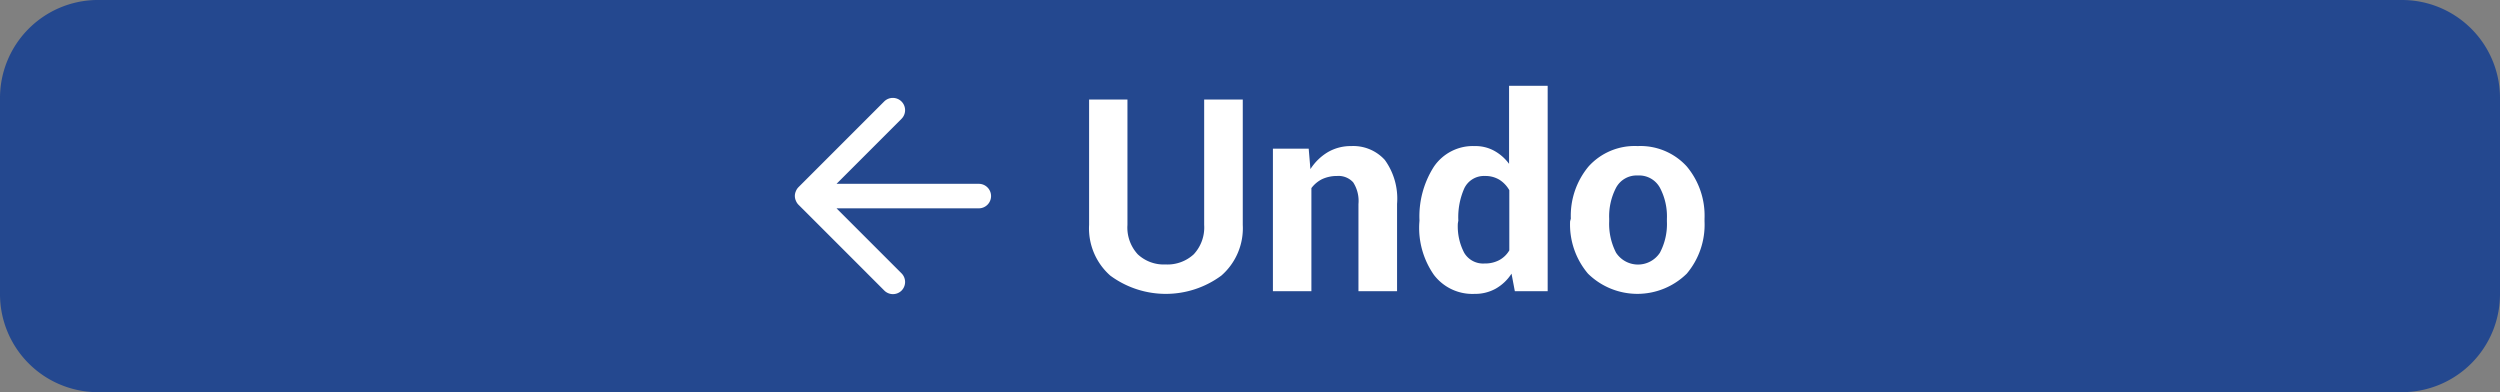 <svg xmlns="http://www.w3.org/2000/svg" viewBox="0 0 204 32"><rect x="0" y="0" width="204" height="32" fill="#808080" stroke="none"/><defs><style>.cls-1{fill:#24488f;}.cls-2{fill:#fff;}</style></defs><g id="Layer_2" data-name="Layer 2"><g id="TEXT"><path class="cls-1" d="M7.85,0A8,8,0,0,0,0,8V24a8,8,0,0,0,7.85,8H196a8,8,0,0,0,8-8V8a8,8,0,0,0-8-8Z"/><path class="cls-2" d="M73.56,23.72a1,1,0,0,0,0-1.42L68.26,17H79.87a1,1,0,0,0,0-2H68.26l5.3-5.3a1,1,0,1,0-1.41-1.42l-7,7a1,1,0,0,0-.21.33.94.94,0,0,0,0,.76,1,1,0,0,0,.21.33l7,7A1,1,0,0,0,73.56,23.72Z"/><path class="cls-2" d="M101.41,8.12V18.35a5.13,5.13,0,0,1-1.75,4.14,7.63,7.63,0,0,1-9.06,0,5.14,5.14,0,0,1-1.73-4.14V8.12H92V18.35a3.22,3.22,0,0,0,.84,2.4,3.11,3.11,0,0,0,2.27.83,3.16,3.16,0,0,0,2.3-.83,3.22,3.22,0,0,0,.85-2.4V8.12Z"/><path class="cls-2" d="M106.79,12.13l.14,1.67a4.31,4.31,0,0,1,1.43-1.39,3.71,3.71,0,0,1,1.9-.49A3.47,3.47,0,0,1,113,13.05a5.38,5.38,0,0,1,1,3.59v7.12h-3.15V16.65a2.8,2.8,0,0,0-.43-1.77,1.61,1.61,0,0,0-1.31-.52,2.85,2.85,0,0,0-1.23.26,2.47,2.47,0,0,0-.87.73v8.41h-3.14V12.13Z"/><path class="cls-2" d="M115.83,18A7.54,7.54,0,0,1,117,13.61a3.85,3.85,0,0,1,3.35-1.69,3.17,3.17,0,0,1,1.57.38,3.73,3.73,0,0,1,1.22,1.07V7h3.15V23.76h-2.68l-.27-1.43a3.71,3.71,0,0,1-1.3,1.23,3.44,3.44,0,0,1-1.71.42A3.94,3.94,0,0,1,117,22.42a6.72,6.72,0,0,1-1.19-4.15Zm3.13.23a4.65,4.65,0,0,0,.52,2.4,1.79,1.79,0,0,0,1.67.87,2.45,2.45,0,0,0,1.18-.27,2.12,2.12,0,0,0,.83-.8V15.52a2.42,2.42,0,0,0-.82-.86,2.21,2.21,0,0,0-1.17-.3,1.78,1.78,0,0,0-1.68,1A5.82,5.82,0,0,0,119,18Z"/><path class="cls-2" d="M128.18,17.84a6.28,6.28,0,0,1,1.45-4.26,5.06,5.06,0,0,1,4-1.66,5.11,5.11,0,0,1,4,1.65,6.25,6.25,0,0,1,1.46,4.27v.22a6.19,6.19,0,0,1-1.45,4.27,5.75,5.75,0,0,1-8.06,0,6.2,6.2,0,0,1-1.46-4.27Zm3.13.22a5.14,5.14,0,0,0,.56,2.56,2.14,2.14,0,0,0,3.58,0,5,5,0,0,0,.57-2.55v-.22a5,5,0,0,0-.57-2.53,1.93,1.93,0,0,0-1.8-1,1.9,1.9,0,0,0-1.78,1,5.06,5.06,0,0,0-.56,2.52Z"/></g></g></svg>